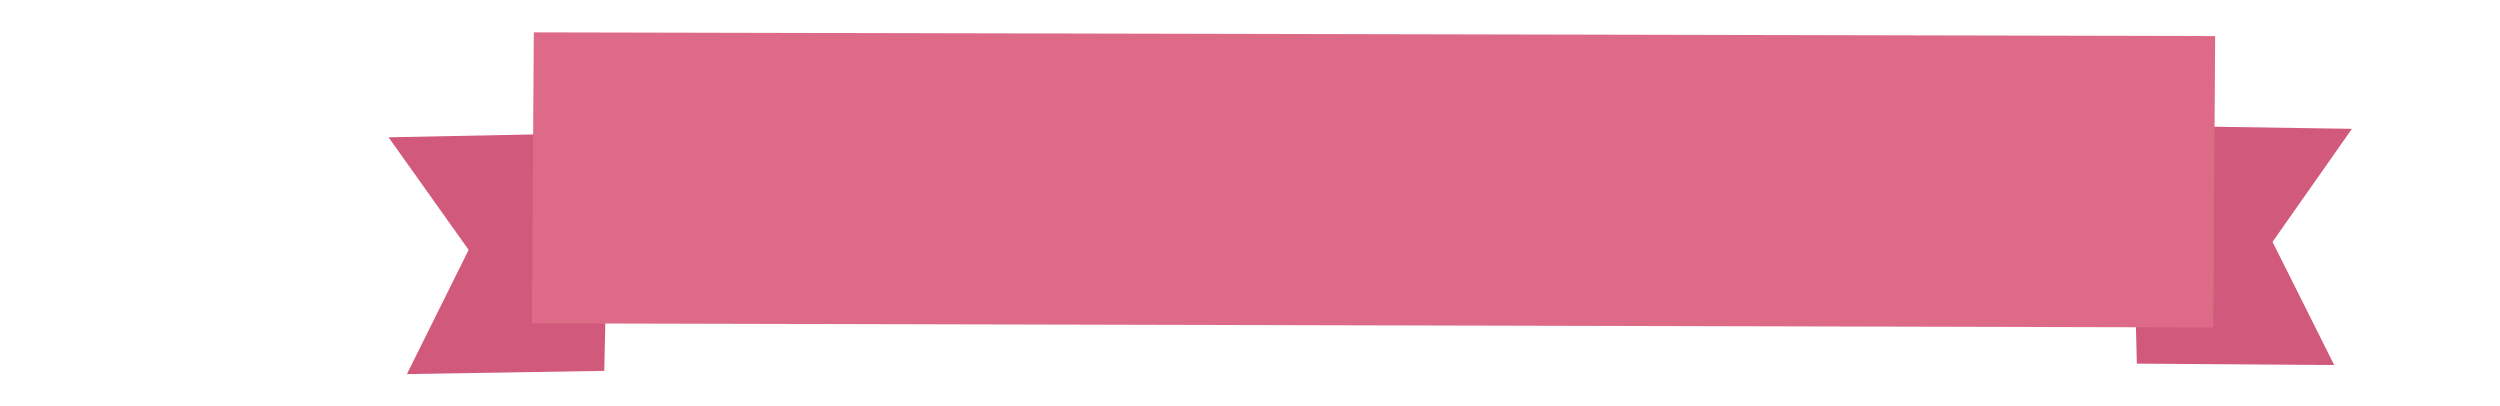 <?xml version="1.0" encoding="utf-8"?>
<!-- Generator: Adobe Illustrator 24.1.2, SVG Export Plug-In . SVG Version: 6.00 Build 0)  -->
<svg version="1.1" id="圖層_1" xmlns="http://www.w3.org/2000/svg" xmlns:xlink="http://www.w3.org/1999/xlink" x="0px" y="0px"
	 viewBox="0 0 3778.5 614.3" style="enable-background:new 0 0 3778.5 614.3;" xml:space="preserve">
<style type="text/css">
	.st0{fill:#D1597B;}
	.st1{fill:#DD6B88;}
</style>
<g>
	<g>
		<polygon class="st0" points="921.1,200.9 587.3,207.5 708.3,377.7 615,565.4 913.3,560.5 		"/>
	</g>
	<g>
		<polygon class="st0" points="3220.9,189.7 3554.7,194.7 3434.7,365.6 3527.9,551.7 3229.6,549.6 		"/>
	</g>
	<g>
		<polygon class="st1" points="3345.2,494.9 803.9,488.7 806.8,48.9 3348,54.5 		"/>
	</g>
</g>
</svg>
